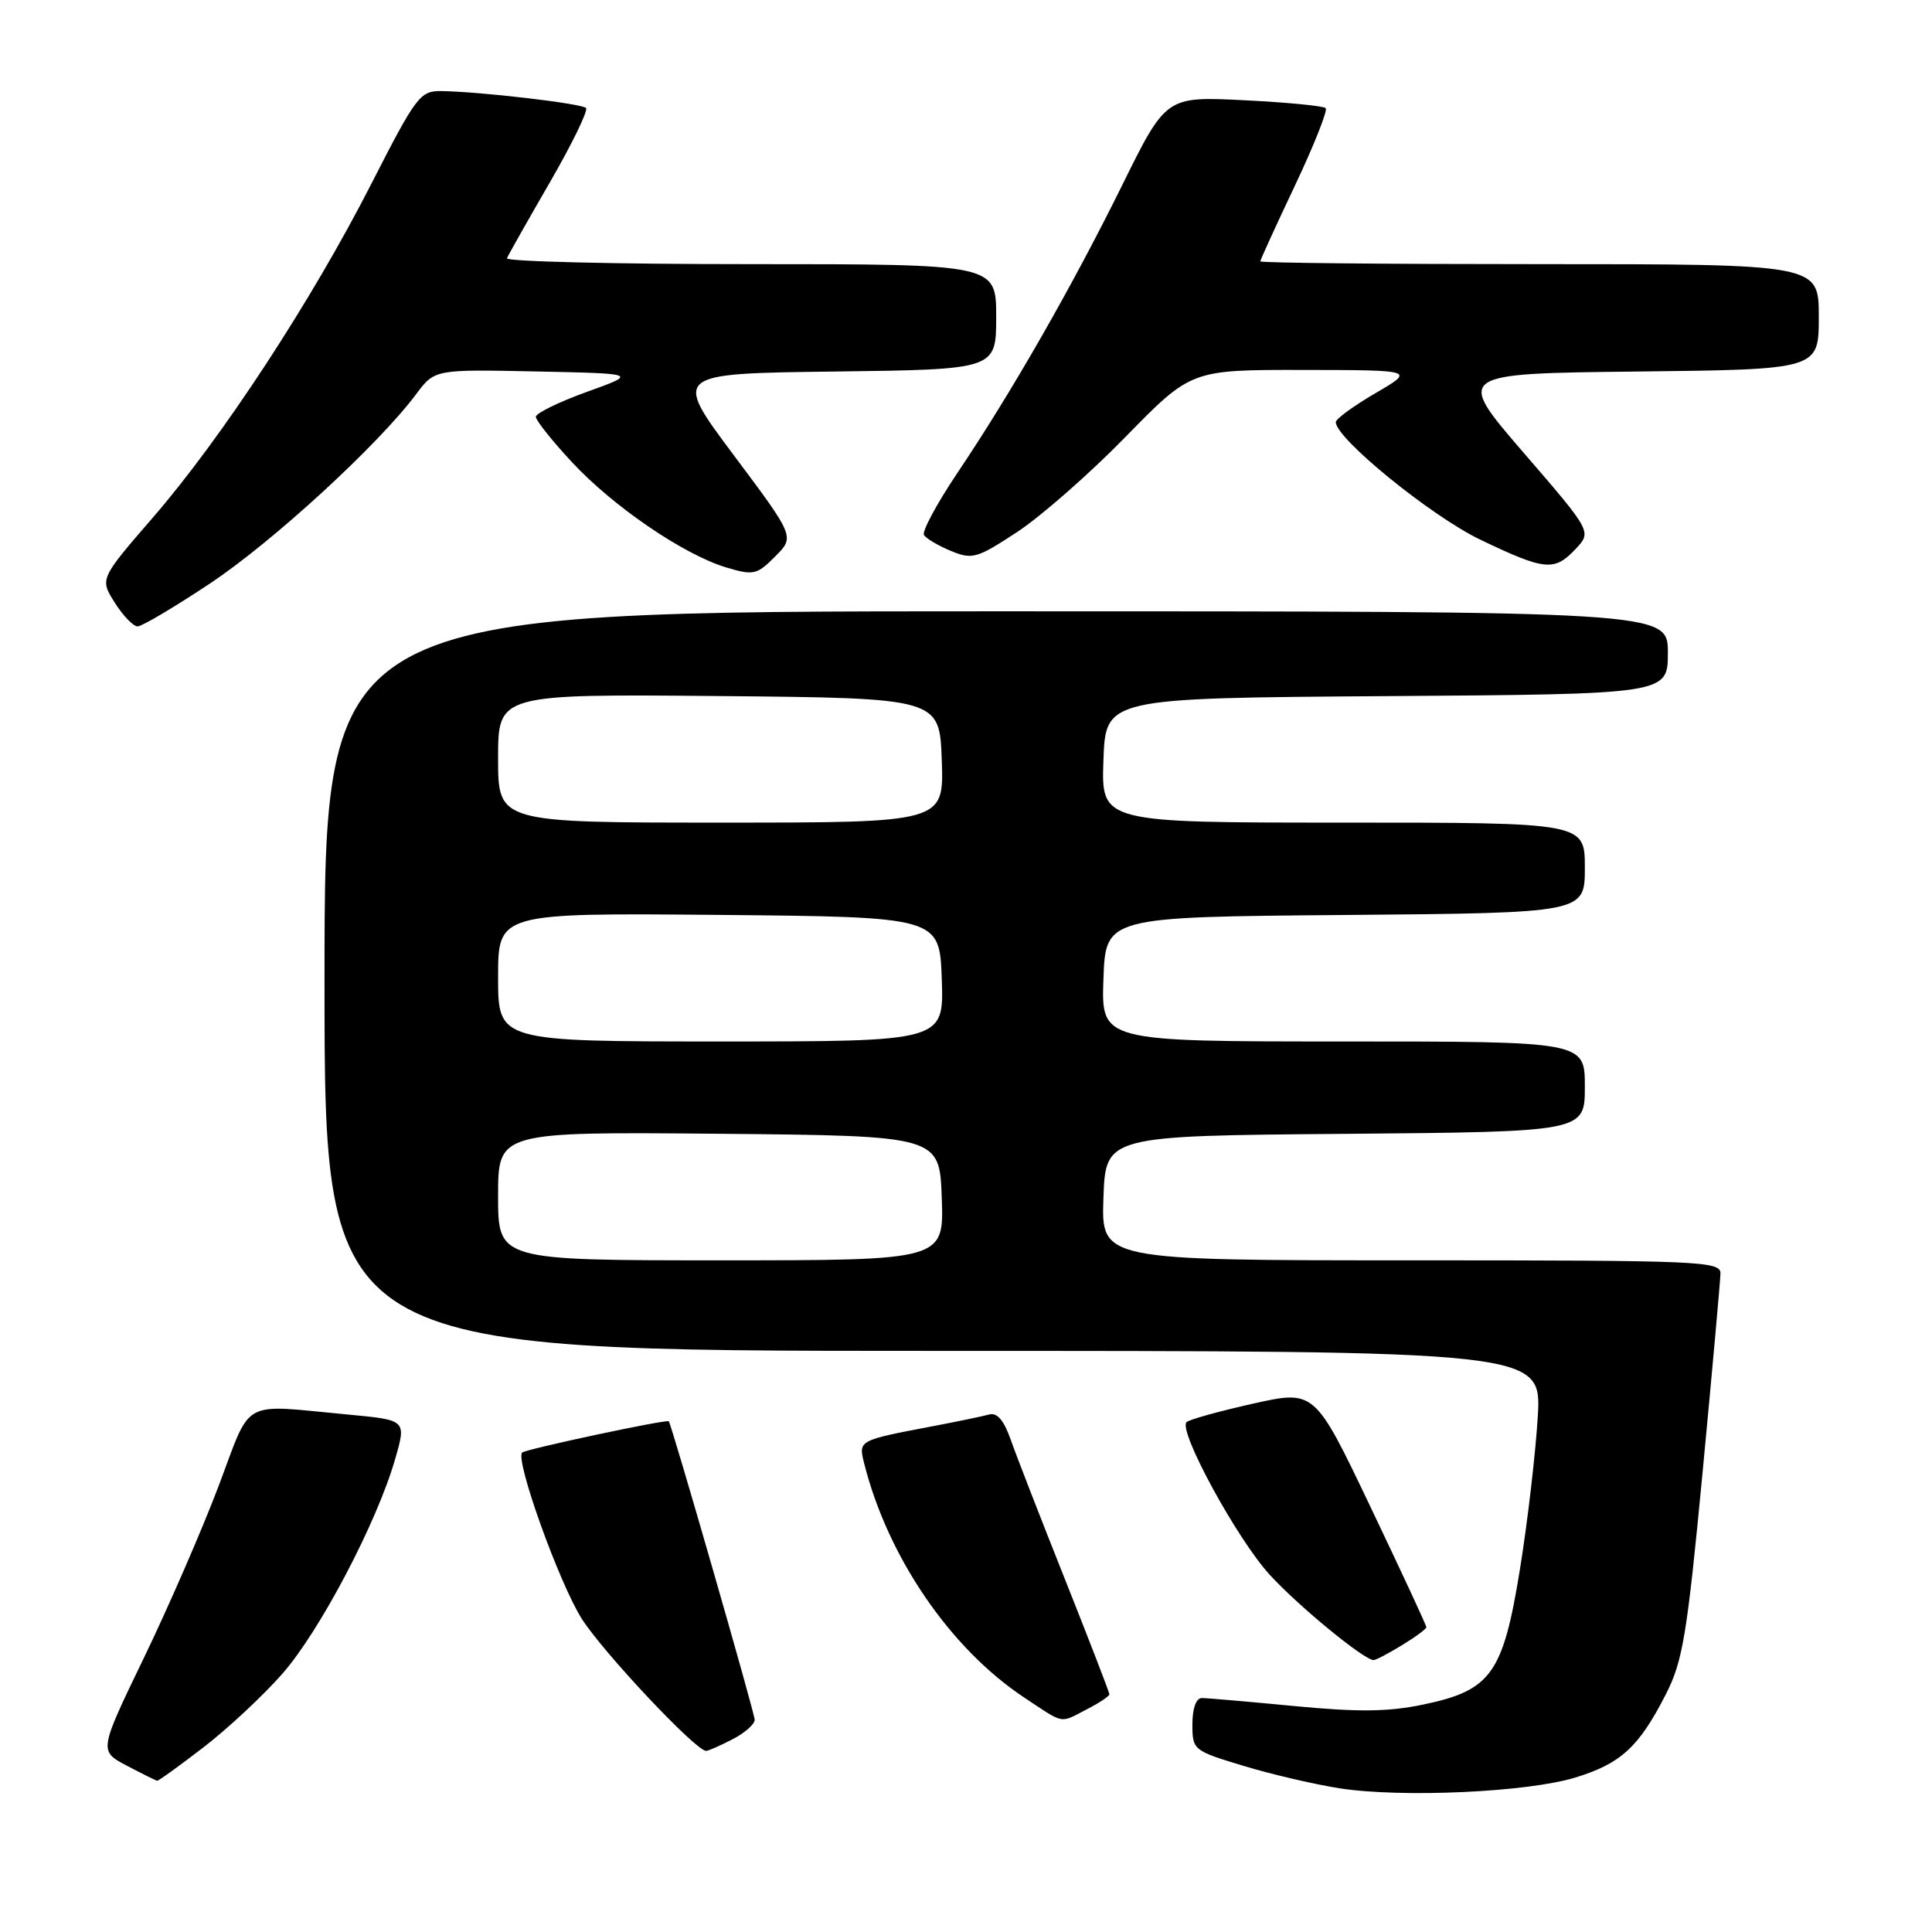 <?xml version="1.0" encoding="UTF-8" standalone="no"?>
<!DOCTYPE svg PUBLIC "-//W3C//DTD SVG 1.1//EN" "http://www.w3.org/Graphics/SVG/1.1/DTD/svg11.dtd" >
<svg xmlns="http://www.w3.org/2000/svg" xmlns:xlink="http://www.w3.org/1999/xlink" version="1.1" viewBox="0 0 256 256">
 <g >
 <path fill="currentColor"
d=" M 208.75 235.53 C 214.78 233.68 217.16 231.49 220.73 224.51 C 222.98 220.11 223.55 216.64 225.61 195.01 C 226.89 181.53 227.95 169.71 227.97 168.75 C 228.00 167.11 225.39 167.00 186.96 167.00 C 145.92 167.00 145.92 167.00 146.21 158.75 C 146.50 150.50 146.50 150.50 178.25 150.24 C 210.00 149.97 210.00 149.97 210.00 143.99 C 210.00 138.00 210.00 138.00 177.96 138.00 C 145.92 138.00 145.92 138.00 146.21 129.75 C 146.50 121.50 146.50 121.50 178.25 121.24 C 210.00 120.97 210.00 120.97 210.00 114.99 C 210.00 109.00 210.00 109.00 177.96 109.00 C 145.92 109.00 145.92 109.00 146.21 100.75 C 146.50 92.50 146.50 92.50 183.75 92.24 C 221.00 91.98 221.00 91.98 221.00 86.49 C 221.00 81.00 221.00 81.00 132.00 81.00 C 43.00 81.00 43.00 81.00 43.00 130.00 C 43.00 179.00 43.00 179.00 123.64 179.00 C 204.28 179.00 204.28 179.00 203.76 187.75 C 203.47 192.56 202.42 201.62 201.41 207.87 C 199.16 221.81 197.59 224.00 188.50 225.88 C 183.93 226.83 179.89 226.87 171.50 226.06 C 165.45 225.48 159.94 225.00 159.25 225.00 C 158.49 225.00 158.00 226.36 158.00 228.47 C 158.00 231.89 158.11 231.97 164.75 233.98 C 168.46 235.11 174.20 236.44 177.50 236.96 C 185.76 238.24 202.41 237.48 208.75 235.53 Z  M 27.00 231.50 C 30.21 229.03 34.91 224.64 37.44 221.75 C 42.40 216.09 49.96 201.70 52.36 193.33 C 53.85 188.16 53.85 188.16 46.17 187.44 C 31.65 186.09 33.44 185.10 28.93 197.00 C 26.74 202.78 22.29 213.01 19.03 219.75 C 13.11 232.01 13.11 232.01 16.80 233.96 C 18.84 235.03 20.65 235.93 20.83 235.96 C 21.01 235.98 23.78 233.98 27.00 231.50 Z  M 97.05 230.47 C 98.67 229.64 100.00 228.47 100.00 227.88 C 100.00 227.00 89.03 188.90 88.62 188.33 C 88.39 188.02 69.65 192.02 69.19 192.47 C 68.23 193.44 74.09 209.76 77.09 214.50 C 79.94 218.97 92.19 232.00 93.56 232.00 C 93.86 232.00 95.43 231.31 97.05 230.47 Z  M 144.05 226.47 C 145.67 225.64 147.00 224.75 147.00 224.50 C 147.00 224.26 144.35 217.40 141.12 209.28 C 137.88 201.15 134.64 192.81 133.92 190.75 C 133.01 188.17 132.11 187.13 131.05 187.43 C 130.20 187.67 126.80 188.37 123.50 189.00 C 113.76 190.85 113.75 190.85 114.49 193.84 C 117.60 206.27 125.90 218.43 135.71 224.93 C 141.14 228.53 140.36 228.38 144.05 226.47 Z  M 185.75 218.01 C 187.54 216.92 189.00 215.84 189.00 215.61 C 189.00 215.37 185.67 208.21 181.60 199.68 C 174.20 184.17 174.20 184.17 166.03 185.99 C 161.53 187.00 157.57 188.10 157.22 188.44 C 156.09 189.58 163.93 203.97 168.26 208.68 C 172.04 212.81 180.69 219.92 182.00 219.97 C 182.28 219.98 183.96 219.10 185.75 218.01 Z  M 27.86 77.29 C 36.17 71.76 50.14 58.93 55.15 52.22 C 57.60 48.94 57.60 48.94 71.05 49.22 C 84.50 49.50 84.50 49.50 77.75 51.93 C 74.04 53.27 71.00 54.76 71.00 55.23 C 71.00 55.70 73.14 58.39 75.75 61.20 C 81.22 67.10 90.60 73.50 96.23 75.19 C 99.84 76.27 100.29 76.17 102.71 73.74 C 105.32 71.13 105.32 71.13 97.23 60.32 C 89.14 49.50 89.14 49.50 110.57 49.23 C 132.00 48.96 132.00 48.96 132.00 41.98 C 132.00 35.00 132.00 35.00 99.42 35.00 C 81.50 35.00 66.98 34.65 67.17 34.22 C 67.35 33.79 69.91 29.26 72.86 24.16 C 75.81 19.06 77.96 14.63 77.65 14.31 C 77.05 13.71 63.63 12.14 58.50 12.07 C 55.66 12.03 55.17 12.68 49.16 24.44 C 41.25 39.93 29.41 58.01 20.23 68.61 C 13.22 76.71 13.22 76.71 15.21 79.86 C 16.30 81.59 17.66 83.00 18.24 83.00 C 18.81 83.00 23.14 80.43 27.86 77.29 Z  M 208.79 72.73 C 210.92 70.45 210.92 70.45 201.88 59.98 C 192.84 49.50 192.84 49.50 216.92 49.23 C 241.00 48.96 241.00 48.96 241.00 41.98 C 241.00 35.00 241.00 35.00 204.00 35.00 C 183.65 35.00 167.00 34.84 167.00 34.63 C 167.00 34.43 169.07 29.90 171.60 24.56 C 174.12 19.23 175.95 14.62 175.66 14.33 C 175.36 14.03 170.48 13.56 164.81 13.28 C 154.50 12.77 154.50 12.77 148.65 24.63 C 142.04 38.01 134.03 52.01 126.79 62.77 C 124.11 66.77 122.15 70.43 122.43 70.89 C 122.72 71.36 124.33 72.31 126.00 73.00 C 128.83 74.17 129.44 74.00 134.77 70.50 C 137.92 68.43 144.40 62.75 149.16 57.87 C 157.83 49.00 157.83 49.00 172.66 49.02 C 187.50 49.04 187.50 49.04 182.25 52.10 C 179.36 53.79 177.00 55.51 177.00 55.93 C 177.00 58.11 189.62 68.37 196.15 71.51 C 204.74 75.62 205.96 75.74 208.79 72.73 Z  M 66.00 158.48 C 66.00 149.97 66.00 149.97 95.25 150.23 C 124.50 150.50 124.50 150.50 124.79 158.75 C 125.08 167.00 125.08 167.00 95.54 167.00 C 66.00 167.00 66.00 167.00 66.00 158.48 Z  M 66.00 129.48 C 66.00 120.97 66.00 120.97 95.25 121.23 C 124.50 121.50 124.50 121.50 124.79 129.75 C 125.08 138.00 125.08 138.00 95.54 138.00 C 66.00 138.00 66.00 138.00 66.00 129.48 Z  M 66.00 100.48 C 66.00 91.97 66.00 91.97 95.25 92.23 C 124.50 92.50 124.50 92.50 124.79 100.75 C 125.08 109.00 125.08 109.00 95.54 109.00 C 66.00 109.00 66.00 109.00 66.00 100.48 Z "/>
</g>
</svg>